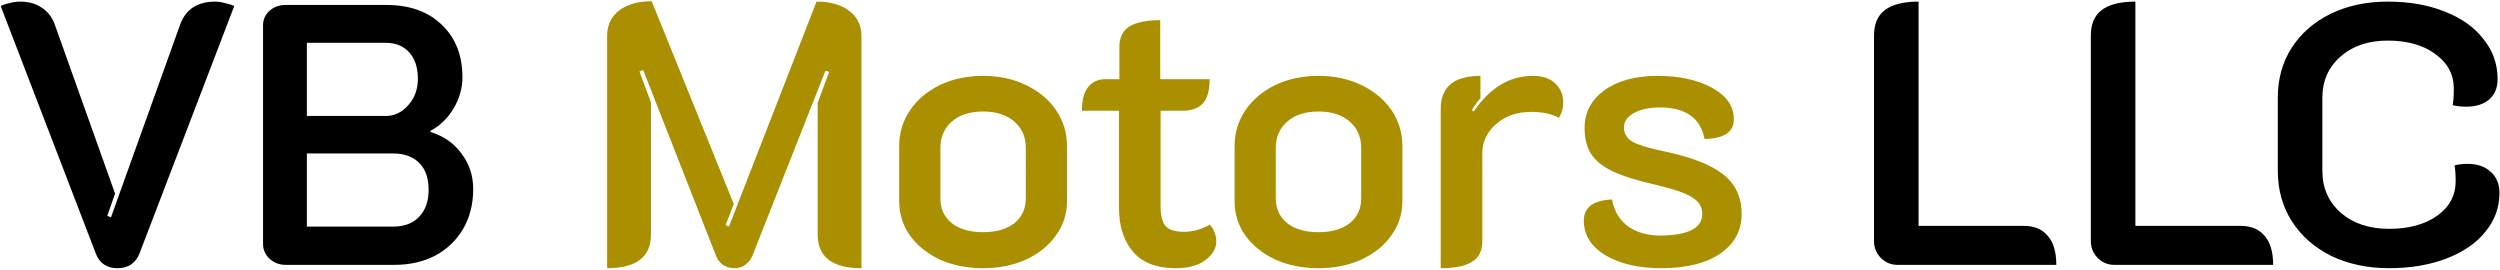 <svg width="1010" height="109" viewBox="0 0 1010 109" fill="none" xmlns="http://www.w3.org/2000/svg">
<path d="M47.532 108.35C43.132 108.35 40.182 106.35 38.682 102.35L0.282 2.45C1.182 1.95 2.382 1.55 3.882 1.25C5.382 0.85 6.782 0.65 8.082 0.65C11.582 0.65 14.482 1.45 16.782 3.05C19.182 4.55 20.932 6.75 22.032 9.65L46.482 78.2L43.332 87.2L44.832 87.8L72.882 9.65C75.182 3.65 79.882 0.65 86.982 0.65C88.182 0.65 89.482 0.85 90.882 1.25C92.382 1.55 93.632 1.95 94.632 2.45L56.382 102.35C55.682 104.25 54.532 105.75 52.932 106.85C51.432 107.85 49.632 108.35 47.532 108.35ZM115.421 107C112.921 107 110.771 106.2 108.971 104.6C107.171 102.9 106.271 100.9 106.271 98.6V10.25C106.271 7.95 107.121 6 108.821 4.4C110.621 2.8 112.821 2 115.421 2H156.071C165.471 2 172.921 4.65 178.421 9.95C184.021 15.25 186.821 22.35 186.821 31.25C186.821 35.65 185.621 39.85 183.221 43.85C180.921 47.75 177.821 50.75 173.921 52.85V53.3C179.321 55 183.521 57.95 186.521 62.15C189.621 66.25 191.171 71 191.171 76.4C191.171 82.4 189.821 87.75 187.121 92.45C184.421 97.05 180.671 100.65 175.871 103.25C171.071 105.75 165.571 107 159.371 107H115.421ZM155.771 46.85C159.371 46.85 162.421 45.4 164.921 42.5C167.521 39.6 168.821 36.05 168.821 31.85C168.821 27.35 167.671 23.8 165.371 21.2C163.071 18.6 159.871 17.3 155.771 17.3H123.971V46.85H155.771ZM158.771 91.55C163.271 91.55 166.771 90.25 169.271 87.65C171.871 84.95 173.171 81.3 173.171 76.7C173.171 72 171.921 68.4 169.421 65.9C166.921 63.3 163.371 62 158.771 62H123.971V91.55H158.771ZM766.551 107C763.951 107 761.701 106.05 759.801 104.15C758.001 102.25 757.101 100 757.101 97.4V14.45C757.101 9.75 758.551 6.3 761.451 4.1C764.451 1.8 769.001 0.65 775.101 0.65V91.25H817.551C821.851 91.25 825.101 92.6 827.301 95.3C829.601 97.9 830.751 101.8 830.751 107H766.551ZM854.149 107C851.549 107 849.299 106.05 847.399 104.15C845.599 102.25 844.699 100 844.699 97.4V14.45C844.699 9.75 846.149 6.3 849.049 4.1C852.049 1.8 856.599 0.65 862.699 0.65V91.25H905.149C909.449 91.25 912.699 92.6 914.899 95.3C917.199 97.9 918.349 101.8 918.349 107H854.149ZM965.232 108.35C956.532 108.35 948.732 106.7 941.832 103.4C935.032 100 929.732 95.35 925.932 89.45C922.132 83.45 920.232 76.65 920.232 69.05V39.5C920.232 31.9 922.082 25.2 925.782 19.4C929.582 13.5 934.832 8.9 941.532 5.6C948.332 2.3 956.032 0.65 964.632 0.65C973.332 0.65 981.032 2 987.732 4.7C994.432 7.3 999.632 11 1003.33 15.8C1007.13 20.5 1009.03 25.9 1009.03 32C1009.03 35.5 1007.88 38.25 1005.58 40.25C1003.28 42.15 1000.18 43.1 996.282 43.1C994.382 43.1 992.582 42.9 990.882 42.5C991.182 41 991.332 38.75 991.332 35.75C991.332 30.05 988.832 25.4 983.832 21.8C978.932 18.2 972.532 16.4 964.632 16.4C956.832 16.4 950.482 18.55 945.582 22.85C940.682 27.15 938.232 32.7 938.232 39.5V69.05C938.232 75.95 940.732 81.6 945.732 86C950.732 90.3 957.232 92.45 965.232 92.45C973.132 92.45 979.582 90.7 984.582 87.2C989.582 83.6 992.082 78.95 992.082 73.25C992.082 70.45 991.932 68.3 991.632 66.8C993.232 66.4 994.982 66.2 996.882 66.2C1000.78 66.2 1003.88 67.25 1006.18 69.35C1008.58 71.45 1009.78 74.3 1009.78 77.9C1009.78 83.8 1007.88 89.05 1004.08 93.65C1000.38 98.25 995.132 101.85 988.332 104.45C981.532 107.05 973.832 108.35 965.232 108.35Z" fill="black"/>
<path d="M245.285 14.45C245.285 10.15 246.885 6.75 250.085 4.25C253.385 1.75 257.785 0.5 263.285 0.5L296.435 82.4L293.135 90.95L294.485 91.55L329.885 0.65C335.485 0.65 339.885 1.9 343.085 4.4C346.385 6.9 348.035 10.3 348.035 14.6V108.35C336.235 108.35 330.335 103.8 330.335 94.7V41.6L334.985 29L333.485 28.55L303.935 103.4C303.335 104.8 302.385 106 301.085 107C299.785 107.9 298.335 108.35 296.735 108.35C295.035 108.35 293.485 107.9 292.085 107C290.785 106.1 289.835 104.85 289.235 103.25L259.835 28.25L258.335 28.85L262.985 41.45V94.7C262.985 103.8 257.085 108.35 245.285 108.35V14.45ZM397.171 108.35C390.771 108.35 384.971 107.2 379.771 104.9C374.671 102.5 370.621 99.25 367.621 95.15C364.721 91.05 363.271 86.4 363.271 81.2V59C363.271 53.7 364.721 48.9 367.621 44.6C370.521 40.3 374.521 36.9 379.621 34.4C384.821 31.9 390.671 30.65 397.171 30.65C403.671 30.65 409.471 31.9 414.571 34.4C419.771 36.9 423.821 40.3 426.721 44.6C429.621 48.9 431.071 53.7 431.071 59V81.2C431.071 86.4 429.571 91.05 426.571 95.15C423.671 99.25 419.621 102.5 414.421 104.9C409.321 107.2 403.571 108.35 397.171 108.35ZM397.171 93.8C402.471 93.8 406.671 92.6 409.771 90.2C412.871 87.7 414.421 84.35 414.421 80.15V59.75C414.421 55.35 412.871 51.8 409.771 49.1C406.671 46.4 402.471 45.05 397.171 45.05C391.871 45.05 387.671 46.4 384.571 49.1C381.471 51.8 379.921 55.35 379.921 59.75V80.15C379.921 84.35 381.471 87.7 384.571 90.2C387.671 92.6 391.871 93.8 397.171 93.8ZM475.031 108.35C467.231 108.35 461.431 106.1 457.631 101.6C453.931 97.1 452.081 91.3 452.081 84.2V44.75H437.081C437.081 40.45 437.931 37.25 439.631 35.15C441.331 33.05 443.631 32 446.531 32H452.231V18.95C452.231 15.15 453.581 12.4 456.281 10.7C459.081 9 463.231 8.15 468.731 8.15V32H488.681C488.681 36.5 487.781 39.75 485.981 41.75C484.181 43.75 481.331 44.75 477.431 44.75H468.881V83.6C468.881 87.2 469.581 89.8 470.981 91.4C472.381 92.9 474.831 93.65 478.331 93.65C481.831 93.65 485.281 92.7 488.681 90.8C489.581 91.6 490.231 92.6 490.631 93.8C491.131 95 491.381 96.25 491.381 97.55C491.381 100.35 489.931 102.85 487.031 105.05C484.131 107.25 480.131 108.35 475.031 108.35ZM532.669 108.35C526.269 108.35 520.469 107.2 515.269 104.9C510.169 102.5 506.119 99.25 503.119 95.15C500.219 91.05 498.769 86.4 498.769 81.2V59C498.769 53.7 500.219 48.9 503.119 44.6C506.019 40.3 510.019 36.9 515.119 34.4C520.319 31.9 526.169 30.65 532.669 30.65C539.169 30.65 544.969 31.9 550.069 34.4C555.269 36.9 559.319 40.3 562.219 44.6C565.119 48.9 566.569 53.7 566.569 59V81.2C566.569 86.4 565.069 91.05 562.069 95.15C559.169 99.25 555.119 102.5 549.919 104.9C544.819 107.2 539.069 108.35 532.669 108.35ZM532.669 93.8C537.969 93.8 542.169 92.6 545.269 90.2C548.369 87.7 549.919 84.35 549.919 80.15V59.75C549.919 55.35 548.369 51.8 545.269 49.1C542.169 46.4 537.969 45.05 532.669 45.05C527.369 45.05 523.169 46.4 520.069 49.1C516.969 51.8 515.419 55.35 515.419 59.75V80.15C515.419 84.35 516.969 87.7 520.069 90.2C523.169 92.6 527.369 93.8 532.669 93.8ZM618.653 45.2C612.853 45.2 608.103 46.85 604.403 50.15C600.703 53.35 598.853 57.3 598.853 62V97.55C598.853 101.35 597.453 104.1 594.653 105.8C591.953 107.5 587.753 108.35 582.053 108.35V44C582.053 35.1 587.403 30.65 598.103 30.65V39.65C596.703 41.25 595.553 42.85 594.653 44.45L595.403 45.05C601.903 35.45 609.853 30.65 619.253 30.65C623.253 30.65 626.303 31.7 628.403 33.8C630.503 35.8 631.553 38.35 631.553 41.45C631.553 43.75 630.953 45.8 629.753 47.6C626.853 46 623.153 45.2 618.653 45.2ZM671.072 108.35C661.972 108.35 654.472 106.6 648.572 103.1C642.772 99.6 639.872 94.95 639.872 89.15C639.872 83.75 643.672 80.9 651.272 80.6C652.172 85.4 654.372 89.05 657.872 91.55C661.372 93.95 665.622 95.15 670.622 95.15C676.022 95.15 680.222 94.45 683.222 93.05C686.222 91.55 687.722 89.35 687.722 86.45C687.722 83.65 686.422 81.45 683.822 79.85C681.322 78.15 676.472 76.45 669.272 74.75C662.172 73.15 656.572 71.45 652.472 69.65C648.372 67.85 645.272 65.55 643.172 62.75C641.172 59.95 640.172 56.25 640.172 51.65C640.172 45.45 642.822 40.4 648.122 36.5C653.522 32.6 660.722 30.65 669.722 30.65C678.422 30.65 685.722 32.25 691.622 35.45C697.522 38.65 700.472 42.9 700.472 48.2C700.472 50.8 699.472 52.75 697.472 54.05C695.572 55.35 692.622 56.05 688.622 56.15C687.022 47.65 680.972 43.4 670.472 43.4C666.372 43.4 662.922 44.15 660.122 45.65C657.422 47.15 656.072 49.1 656.072 51.5C656.072 54 657.272 55.95 659.672 57.35C662.172 58.65 666.322 59.9 672.122 61.1C683.122 63.4 691.122 66.5 696.122 70.4C701.122 74.3 703.622 79.65 703.622 86.45C703.622 93.15 700.722 98.5 694.922 102.5C689.122 106.4 681.172 108.35 671.072 108.35Z" fill="#AA8F01"/>
</svg>
